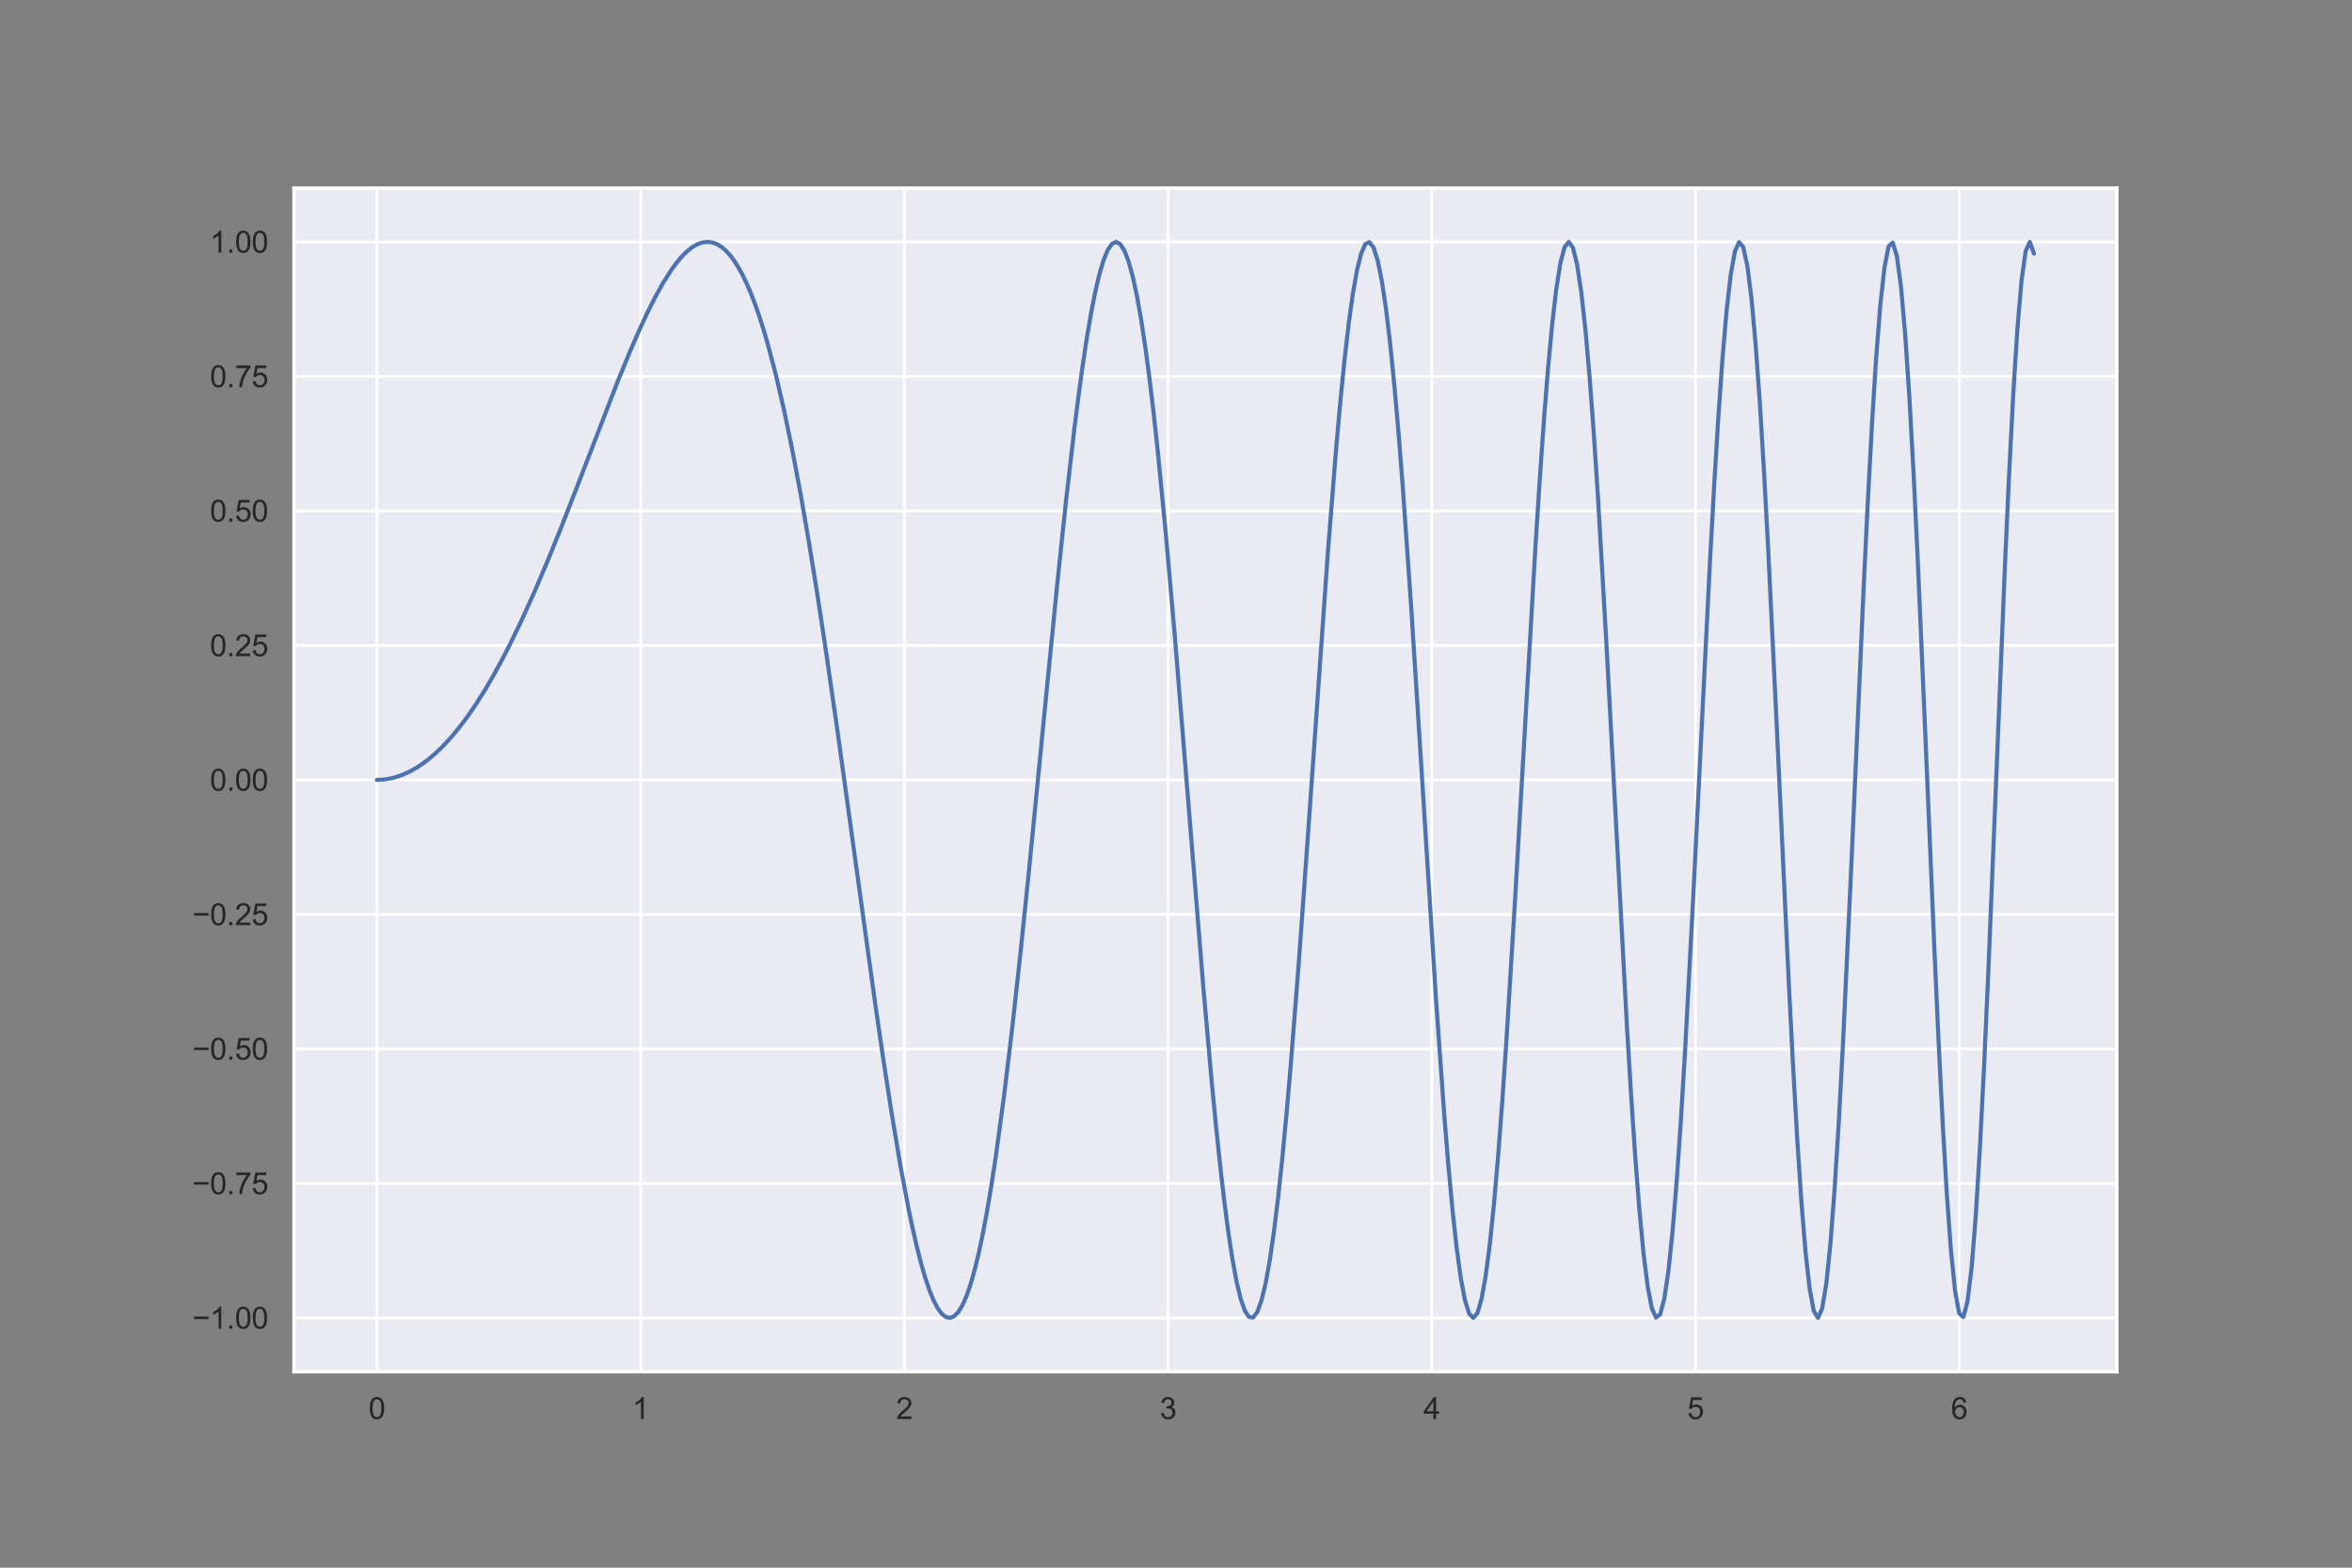 <?xml version="1.0" encoding="utf-8" standalone="no"?>
<!DOCTYPE svg PUBLIC "-//W3C//DTD SVG 1.1//EN"
  "http://www.w3.org/Graphics/SVG/1.1/DTD/svg11.dtd">
<svg xmlns:xlink="http://www.w3.org/1999/xlink" width="864pt" height="576pt" viewBox="0 0 864 576" xmlns="http://www.w3.org/2000/svg" version="1.1">
 <rect x="0" y="0" width="864" height="576" fill="#808080" stroke="none"/>
 <defs>
  <style type="text/css">*{stroke-linejoin: round; stroke-linecap: butt}</style>
 </defs>
 <g id="figure_1">
  <g id="patch_1">
   <path d="M 0 576 
L 864 576 
L 864 0 
L 0 0 
L 0 576 
z
" style="fill: none"/>
  </g>
  <g id="axes_1">
   <g id="patch_2">
    <path d="M 108 504 
L 777.6 504 
L 777.6 69.12 
L 108 69.12 
z
" style="fill: #eaeaf2"/>
   </g>
   <g id="matplotlib.axis_1">
    <g id="xtick_1">
     <g id="line2d_1">
      <path d="M 138.436 504 
L 138.436 69.12 
" clip-path="url(#p144581b31e)" style="fill: none; stroke: #ffffff; stroke-linecap: round"/>
     </g>
     <g id="text_1">
      <!-- 0 -->
      <g style="fill: #262626" transform="translate(135.378 521.374)scale(0.11 -0.11)">
       <defs>
        <path id="ArialMT-30" d="M 266 2259 
Q 266 3072 433 3567 
Q 600 4063 929 4331 
Q 1259 4600 1759 4600 
Q 2128 4600 2406 4451 
Q 2684 4303 2865 4023 
Q 3047 3744 3150 3342 
Q 3253 2941 3253 2259 
Q 3253 1453 3087 958 
Q 2922 463 2592 192 
Q 2263 -78 1759 -78 
Q 1097 -78 719 397 
Q 266 969 266 2259 
z
M 844 2259 
Q 844 1131 1108 757 
Q 1372 384 1759 384 
Q 2147 384 2411 759 
Q 2675 1134 2675 2259 
Q 2675 3391 2411 3762 
Q 2147 4134 1753 4134 
Q 1366 4134 1134 3806 
Q 844 3388 844 2259 
z
" transform="scale(0.016)"/>
       </defs>
       <use xlink:href="#ArialMT-30"/>
      </g>
     </g>
    </g>
    <g id="xtick_2">
     <g id="line2d_2">
      <path d="M 235.318 504 
L 235.318 69.12 
" clip-path="url(#p144581b31e)" style="fill: none; stroke: #ffffff; stroke-linecap: round"/>
     </g>
     <g id="text_2">
      <!-- 1 -->
      <g style="fill: #262626" transform="translate(232.26 521.374)scale(0.11 -0.11)">
       <defs>
        <path id="ArialMT-31" d="M 2384 0 
L 1822 0 
L 1822 3584 
Q 1619 3391 1289 3197 
Q 959 3003 697 2906 
L 697 3450 
Q 1169 3672 1522 3987 
Q 1875 4303 2022 4600 
L 2384 4600 
L 2384 0 
z
" transform="scale(0.016)"/>
       </defs>
       <use xlink:href="#ArialMT-31"/>
      </g>
     </g>
    </g>
    <g id="xtick_3">
     <g id="line2d_3">
      <path d="M 332.2 504 
L 332.2 69.12 
" clip-path="url(#p144581b31e)" style="fill: none; stroke: #ffffff; stroke-linecap: round"/>
     </g>
     <g id="text_3">
      <!-- 2 -->
      <g style="fill: #262626" transform="translate(329.142 521.374)scale(0.11 -0.11)">
       <defs>
        <path id="ArialMT-32" d="M 3222 541 
L 3222 0 
L 194 0 
Q 188 203 259 391 
Q 375 700 629 1000 
Q 884 1300 1366 1694 
Q 2113 2306 2375 2664 
Q 2638 3022 2638 3341 
Q 2638 3675 2398 3904 
Q 2159 4134 1775 4134 
Q 1369 4134 1125 3890 
Q 881 3647 878 3216 
L 300 3275 
Q 359 3922 746 4261 
Q 1134 4600 1788 4600 
Q 2447 4600 2831 4234 
Q 3216 3869 3216 3328 
Q 3216 3053 3103 2787 
Q 2991 2522 2730 2228 
Q 2469 1934 1863 1422 
Q 1356 997 1212 845 
Q 1069 694 975 541 
L 3222 541 
z
" transform="scale(0.016)"/>
       </defs>
       <use xlink:href="#ArialMT-32"/>
      </g>
     </g>
    </g>
    <g id="xtick_4">
     <g id="line2d_4">
      <path d="M 429.082 504 
L 429.082 69.12 
" clip-path="url(#p144581b31e)" style="fill: none; stroke: #ffffff; stroke-linecap: round"/>
     </g>
     <g id="text_4">
      <!-- 3 -->
      <g style="fill: #262626" transform="translate(426.024 521.374)scale(0.11 -0.11)">
       <defs>
        <path id="ArialMT-33" d="M 269 1209 
L 831 1284 
Q 928 806 1161 595 
Q 1394 384 1728 384 
Q 2125 384 2398 659 
Q 2672 934 2672 1341 
Q 2672 1728 2419 1979 
Q 2166 2231 1775 2231 
Q 1616 2231 1378 2169 
L 1441 2663 
Q 1497 2656 1531 2656 
Q 1891 2656 2178 2843 
Q 2466 3031 2466 3422 
Q 2466 3731 2256 3934 
Q 2047 4138 1716 4138 
Q 1388 4138 1169 3931 
Q 950 3725 888 3313 
L 325 3413 
Q 428 3978 793 4289 
Q 1159 4600 1703 4600 
Q 2078 4600 2393 4439 
Q 2709 4278 2876 4000 
Q 3044 3722 3044 3409 
Q 3044 3113 2884 2869 
Q 2725 2625 2413 2481 
Q 2819 2388 3044 2092 
Q 3269 1797 3269 1353 
Q 3269 753 2831 336 
Q 2394 -81 1725 -81 
Q 1122 -81 723 278 
Q 325 638 269 1209 
z
" transform="scale(0.016)"/>
       </defs>
       <use xlink:href="#ArialMT-33"/>
      </g>
     </g>
    </g>
    <g id="xtick_5">
     <g id="line2d_5">
      <path d="M 525.964 504 
L 525.964 69.12 
" clip-path="url(#p144581b31e)" style="fill: none; stroke: #ffffff; stroke-linecap: round"/>
     </g>
     <g id="text_5">
      <!-- 4 -->
      <g style="fill: #262626" transform="translate(522.906 521.374)scale(0.11 -0.11)">
       <defs>
        <path id="ArialMT-34" d="M 2069 0 
L 2069 1097 
L 81 1097 
L 81 1613 
L 2172 4581 
L 2631 4581 
L 2631 1613 
L 3250 1613 
L 3250 1097 
L 2631 1097 
L 2631 0 
L 2069 0 
z
M 2069 1613 
L 2069 3678 
L 634 1613 
L 2069 1613 
z
" transform="scale(0.016)"/>
       </defs>
       <use xlink:href="#ArialMT-34"/>
      </g>
     </g>
    </g>
    <g id="xtick_6">
     <g id="line2d_6">
      <path d="M 622.846 504 
L 622.846 69.12 
" clip-path="url(#p144581b31e)" style="fill: none; stroke: #ffffff; stroke-linecap: round"/>
     </g>
     <g id="text_6">
      <!-- 5 -->
      <g style="fill: #262626" transform="translate(619.788 521.374)scale(0.11 -0.11)">
       <defs>
        <path id="ArialMT-35" d="M 266 1200 
L 856 1250 
Q 922 819 1161 601 
Q 1400 384 1738 384 
Q 2144 384 2425 690 
Q 2706 997 2706 1503 
Q 2706 1984 2436 2262 
Q 2166 2541 1728 2541 
Q 1456 2541 1237 2417 
Q 1019 2294 894 2097 
L 366 2166 
L 809 4519 
L 3088 4519 
L 3088 3981 
L 1259 3981 
L 1013 2750 
Q 1425 3038 1878 3038 
Q 2478 3038 2890 2622 
Q 3303 2206 3303 1553 
Q 3303 931 2941 478 
Q 2500 -78 1738 -78 
Q 1113 -78 717 272 
Q 322 622 266 1200 
z
" transform="scale(0.016)"/>
       </defs>
       <use xlink:href="#ArialMT-35"/>
      </g>
     </g>
    </g>
    <g id="xtick_7">
     <g id="line2d_7">
      <path d="M 719.728 504 
L 719.728 69.12 
" clip-path="url(#p144581b31e)" style="fill: none; stroke: #ffffff; stroke-linecap: round"/>
     </g>
     <g id="text_7">
      <!-- 6 -->
      <g style="fill: #262626" transform="translate(716.67 521.374)scale(0.11 -0.11)">
       <defs>
        <path id="ArialMT-36" d="M 3184 3459 
L 2625 3416 
Q 2550 3747 2413 3897 
Q 2184 4138 1850 4138 
Q 1581 4138 1378 3988 
Q 1113 3794 959 3422 
Q 806 3050 800 2363 
Q 1003 2672 1297 2822 
Q 1591 2972 1913 2972 
Q 2475 2972 2870 2558 
Q 3266 2144 3266 1488 
Q 3266 1056 3080 686 
Q 2894 316 2569 119 
Q 2244 -78 1831 -78 
Q 1128 -78 684 439 
Q 241 956 241 2144 
Q 241 3472 731 4075 
Q 1159 4600 1884 4600 
Q 2425 4600 2770 4297 
Q 3116 3994 3184 3459 
z
M 888 1484 
Q 888 1194 1011 928 
Q 1134 663 1356 523 
Q 1578 384 1822 384 
Q 2178 384 2434 671 
Q 2691 959 2691 1453 
Q 2691 1928 2437 2201 
Q 2184 2475 1800 2475 
Q 1419 2475 1153 2201 
Q 888 1928 888 1484 
z
" transform="scale(0.016)"/>
       </defs>
       <use xlink:href="#ArialMT-36"/>
      </g>
     </g>
    </g>
   </g>
   <g id="matplotlib.axis_2">
    <g id="ytick_1">
     <g id="line2d_8">
      <path d="M 108 484.235 
L 777.6 484.235 
" clip-path="url(#p144581b31e)" style="fill: none; stroke: #ffffff; stroke-linecap: round"/>
     </g>
     <g id="text_8">
      <!-- −1.00 -->
      <g style="fill: #262626" transform="translate(70.668 488.171)scale(0.11 -0.11)">
       <defs>
        <path id="ArialMT-2212" d="M 3381 1997 
L 356 1997 
L 356 2522 
L 3381 2522 
L 3381 1997 
z
" transform="scale(0.016)"/>
        <path id="ArialMT-2e" d="M 581 0 
L 581 641 
L 1222 641 
L 1222 0 
L 581 0 
z
" transform="scale(0.016)"/>
       </defs>
       <use xlink:href="#ArialMT-2212"/>
       <use xlink:href="#ArialMT-31" x="58.398"/>
       <use xlink:href="#ArialMT-2e" x="114.014"/>
       <use xlink:href="#ArialMT-30" x="141.797"/>
       <use xlink:href="#ArialMT-30" x="197.412"/>
      </g>
     </g>
    </g>
    <g id="ytick_2">
     <g id="line2d_9">
      <path d="M 108 434.816 
L 777.6 434.816 
" clip-path="url(#p144581b31e)" style="fill: none; stroke: #ffffff; stroke-linecap: round"/>
     </g>
     <g id="text_9">
      <!-- −0.75 -->
      <g style="fill: #262626" transform="translate(70.668 438.753)scale(0.11 -0.11)">
       <defs>
        <path id="ArialMT-37" d="M 303 3981 
L 303 4522 
L 3269 4522 
L 3269 4084 
Q 2831 3619 2401 2847 
Q 1972 2075 1738 1259 
Q 1569 684 1522 0 
L 944 0 
Q 953 541 1156 1306 
Q 1359 2072 1739 2783 
Q 2119 3494 2547 3981 
L 303 3981 
z
" transform="scale(0.016)"/>
       </defs>
       <use xlink:href="#ArialMT-2212"/>
       <use xlink:href="#ArialMT-30" x="58.398"/>
       <use xlink:href="#ArialMT-2e" x="114.014"/>
       <use xlink:href="#ArialMT-37" x="141.797"/>
       <use xlink:href="#ArialMT-35" x="197.412"/>
      </g>
     </g>
    </g>
    <g id="ytick_3">
     <g id="line2d_10">
      <path d="M 108 385.398 
L 777.6 385.398 
" clip-path="url(#p144581b31e)" style="fill: none; stroke: #ffffff; stroke-linecap: round"/>
     </g>
     <g id="text_10">
      <!-- −0.50 -->
      <g style="fill: #262626" transform="translate(70.668 389.334)scale(0.11 -0.11)">
       <use xlink:href="#ArialMT-2212"/>
       <use xlink:href="#ArialMT-30" x="58.398"/>
       <use xlink:href="#ArialMT-2e" x="114.014"/>
       <use xlink:href="#ArialMT-35" x="141.797"/>
       <use xlink:href="#ArialMT-30" x="197.412"/>
      </g>
     </g>
    </g>
    <g id="ytick_4">
     <g id="line2d_11">
      <path d="M 108 335.979 
L 777.6 335.979 
" clip-path="url(#p144581b31e)" style="fill: none; stroke: #ffffff; stroke-linecap: round"/>
     </g>
     <g id="text_11">
      <!-- −0.25 -->
      <g style="fill: #262626" transform="translate(70.668 339.916)scale(0.11 -0.11)">
       <use xlink:href="#ArialMT-2212"/>
       <use xlink:href="#ArialMT-30" x="58.398"/>
       <use xlink:href="#ArialMT-2e" x="114.014"/>
       <use xlink:href="#ArialMT-32" x="141.797"/>
       <use xlink:href="#ArialMT-35" x="197.412"/>
      </g>
     </g>
    </g>
    <g id="ytick_5">
     <g id="line2d_12">
      <path d="M 108 286.56 
L 777.6 286.56 
" clip-path="url(#p144581b31e)" style="fill: none; stroke: #ffffff; stroke-linecap: round"/>
     </g>
     <g id="text_12">
      <!-- 0.00 -->
      <g style="fill: #262626" transform="translate(77.093 290.497)scale(0.11 -0.11)">
       <use xlink:href="#ArialMT-30"/>
       <use xlink:href="#ArialMT-2e" x="55.615"/>
       <use xlink:href="#ArialMT-30" x="83.398"/>
       <use xlink:href="#ArialMT-30" x="139.014"/>
      </g>
     </g>
    </g>
    <g id="ytick_6">
     <g id="line2d_13">
      <path d="M 108 237.142 
L 777.6 237.142 
" clip-path="url(#p144581b31e)" style="fill: none; stroke: #ffffff; stroke-linecap: round"/>
     </g>
     <g id="text_13">
      <!-- 0.25 -->
      <g style="fill: #262626" transform="translate(77.093 241.079)scale(0.11 -0.11)">
       <use xlink:href="#ArialMT-30"/>
       <use xlink:href="#ArialMT-2e" x="55.615"/>
       <use xlink:href="#ArialMT-32" x="83.398"/>
       <use xlink:href="#ArialMT-35" x="139.014"/>
      </g>
     </g>
    </g>
    <g id="ytick_7">
     <g id="line2d_14">
      <path d="M 108 187.723 
L 777.6 187.723 
" clip-path="url(#p144581b31e)" style="fill: none; stroke: #ffffff; stroke-linecap: round"/>
     </g>
     <g id="text_14">
      <!-- 0.50 -->
      <g style="fill: #262626" transform="translate(77.093 191.66)scale(0.11 -0.11)">
       <use xlink:href="#ArialMT-30"/>
       <use xlink:href="#ArialMT-2e" x="55.615"/>
       <use xlink:href="#ArialMT-35" x="83.398"/>
       <use xlink:href="#ArialMT-30" x="139.014"/>
      </g>
     </g>
    </g>
    <g id="ytick_8">
     <g id="line2d_15">
      <path d="M 108 138.305 
L 777.6 138.305 
" clip-path="url(#p144581b31e)" style="fill: none; stroke: #ffffff; stroke-linecap: round"/>
     </g>
     <g id="text_15">
      <!-- 0.75 -->
      <g style="fill: #262626" transform="translate(77.093 142.242)scale(0.11 -0.11)">
       <use xlink:href="#ArialMT-30"/>
       <use xlink:href="#ArialMT-2e" x="55.615"/>
       <use xlink:href="#ArialMT-37" x="83.398"/>
       <use xlink:href="#ArialMT-35" x="139.014"/>
      </g>
     </g>
    </g>
    <g id="ytick_9">
     <g id="line2d_16">
      <path d="M 108 88.886 
L 777.6 88.886 
" clip-path="url(#p144581b31e)" style="fill: none; stroke: #ffffff; stroke-linecap: round"/>
     </g>
     <g id="text_16">
      <!-- 1.00 -->
      <g style="fill: #262626" transform="translate(77.093 92.823)scale(0.11 -0.11)">
       <use xlink:href="#ArialMT-31"/>
       <use xlink:href="#ArialMT-2e" x="55.615"/>
       <use xlink:href="#ArialMT-30" x="83.398"/>
       <use xlink:href="#ArialMT-30" x="139.014"/>
      </g>
     </g>
    </g>
   </g>
   <g id="line2d_17">
    <path d="M 138.436 286.56 
L 141.488 286.364 
L 144.539 285.776 
L 147.59 284.796 
L 150.641 283.423 
L 153.693 281.659 
L 156.744 279.503 
L 159.795 276.957 
L 162.846 274.02 
L 165.898 270.695 
L 168.949 266.985 
L 172 262.892 
L 175.052 258.422 
L 178.103 253.579 
L 181.154 248.371 
L 184.205 242.809 
L 187.257 236.903 
L 191.833 227.432 
L 196.41 217.28 
L 200.987 206.525 
L 205.564 195.264 
L 211.667 179.666 
L 226.923 140.132 
L 231.5 128.965 
L 234.551 121.929 
L 237.602 115.319 
L 240.654 109.226 
L 243.705 103.743 
L 246.756 98.967 
L 248.282 96.876 
L 249.808 94.998 
L 251.333 93.348 
L 252.859 91.937 
L 254.384 90.779 
L 255.91 89.884 
L 257.436 89.267 
L 258.961 88.939 
L 260.487 88.913 
L 262.013 89.198 
L 263.538 89.808 
L 265.064 90.753 
L 266.589 92.043 
L 268.115 93.688 
L 269.641 95.697 
L 271.166 98.078 
L 272.692 100.84 
L 274.218 103.99 
L 275.743 107.532 
L 277.269 111.473 
L 278.795 115.816 
L 280.32 120.563 
L 281.846 125.717 
L 284.897 137.243 
L 287.948 150.377 
L 291 165.081 
L 294.051 181.287 
L 297.102 198.9 
L 300.153 217.794 
L 303.205 237.814 
L 307.782 269.532 
L 313.884 313.738 
L 321.512 368.839 
L 324.563 389.767 
L 327.615 409.518 
L 330.666 427.716 
L 333.717 443.984 
L 335.243 451.279 
L 336.769 457.953 
L 338.294 463.964 
L 339.82 469.27 
L 341.345 473.83 
L 342.871 477.607 
L 344.397 480.565 
L 345.922 482.673 
L 347.448 483.901 
L 348.974 484.224 
L 350.499 483.621 
L 352.025 482.074 
L 353.551 479.57 
L 355.076 476.102 
L 356.602 471.666 
L 358.127 466.265 
L 359.653 459.907 
L 361.179 452.606 
L 362.704 444.382 
L 364.23 435.26 
L 365.756 425.273 
L 368.807 402.864 
L 371.858 377.537 
L 374.909 349.774 
L 377.961 320.152 
L 384.063 258.064 
L 388.64 212.058 
L 391.691 183.22 
L 394.743 156.849 
L 396.268 144.85 
L 397.794 133.779 
L 399.319 123.731 
L 400.845 114.798 
L 402.371 107.066 
L 403.896 100.614 
L 405.422 95.512 
L 406.948 91.824 
L 408.473 89.601 
L 409.999 88.887 
L 411.525 89.713 
L 413.05 92.099 
L 414.576 96.05 
L 416.101 101.562 
L 417.627 108.614 
L 419.153 117.174 
L 420.678 127.194 
L 422.204 138.612 
L 423.73 151.353 
L 425.255 165.328 
L 428.306 196.551 
L 431.358 231.305 
L 435.935 287.47 
L 442.037 362.703 
L 445.088 397.162 
L 446.614 412.956 
L 448.14 427.557 
L 449.665 440.799 
L 451.191 452.524 
L 452.717 462.589 
L 454.242 470.861 
L 455.768 477.229 
L 457.294 481.594 
L 458.819 483.882 
L 460.345 484.037 
L 461.87 482.028 
L 463.396 477.844 
L 464.922 471.504 
L 466.447 463.048 
L 467.973 452.543 
L 469.499 440.082 
L 471.024 425.783 
L 472.55 409.789 
L 474.075 392.267 
L 477.127 353.413 
L 480.178 310.971 
L 487.806 202.745 
L 490.857 164.427 
L 492.383 147.425 
L 493.909 132.194 
L 495.434 118.96 
L 496.96 107.93 
L 498.486 99.282 
L 500.011 93.166 
L 501.537 89.698 
L 503.062 88.962 
L 504.588 91.001 
L 506.114 95.821 
L 507.639 103.389 
L 509.165 113.629 
L 510.691 126.425 
L 512.216 141.62 
L 513.742 159.019 
L 515.268 178.388 
L 518.319 221.935 
L 521.37 269.764 
L 527.473 366.593 
L 530.524 409.432 
L 532.049 428.153 
L 533.575 444.627 
L 535.101 458.554 
L 536.626 469.674 
L 538.152 477.766 
L 539.678 482.659 
L 541.203 484.233 
L 542.729 482.422 
L 544.255 477.22 
L 545.78 468.678 
L 547.306 456.91 
L 548.831 442.088 
L 550.357 424.442 
L 551.883 404.257 
L 553.408 381.871 
L 556.46 332.073 
L 564.088 199.986 
L 565.613 176.261 
L 567.139 154.58 
L 568.665 135.386 
L 570.19 119.081 
L 571.716 106.018 
L 573.242 96.492 
L 574.767 90.731 
L 576.293 88.889 
L 577.818 91.047 
L 579.344 97.2 
L 580.87 107.265 
L 582.395 121.074 
L 583.921 138.377 
L 585.447 158.846 
L 586.972 182.081 
L 590.024 234.927 
L 597.652 377.131 
L 599.177 402.296 
L 600.703 424.948 
L 602.229 444.549 
L 603.754 460.625 
L 605.28 472.771 
L 606.805 480.669 
L 608.331 484.094 
L 609.857 482.922 
L 611.382 477.137 
L 612.908 466.83 
L 614.434 452.203 
L 615.959 433.564 
L 617.485 411.326 
L 619.011 385.993 
L 622.062 328.47 
L 628.164 206.1 
L 629.69 178.453 
L 631.216 153.475 
L 632.741 131.835 
L 634.267 114.12 
L 635.792 100.829 
L 637.318 92.349 
L 638.844 88.948 
L 640.369 90.763 
L 641.895 97.792 
L 643.421 109.895 
L 644.946 126.792 
L 646.472 148.068 
L 647.998 173.182 
L 649.523 201.479 
L 652.574 264.532 
L 657.151 362.075 
L 658.677 391.704 
L 660.203 418.415 
L 661.728 441.414 
L 663.254 460.002 
L 664.779 473.601 
L 666.305 481.768 
L 667.831 484.216 
L 669.356 480.823 
L 670.882 471.64 
L 672.408 456.892 
L 673.933 436.975 
L 675.459 412.449 
L 676.985 384.022 
L 680.036 318.92 
L 684.613 215.819 
L 686.138 184.288 
L 687.664 155.908 
L 689.19 131.61 
L 690.715 112.205 
L 692.241 98.36 
L 693.767 90.569 
L 695.292 89.135 
L 696.818 94.159 
L 698.343 105.526 
L 699.869 122.914 
L 701.395 145.791 
L 702.92 173.438 
L 704.446 204.962 
L 707.497 275.393 
L 710.548 347.7 
L 712.074 381.449 
L 713.6 411.992 
L 715.125 438.238 
L 716.651 459.23 
L 718.177 474.186 
L 719.702 482.528 
L 721.228 483.906 
L 722.754 478.216 
L 724.279 465.608 
L 725.805 446.485 
L 727.33 421.493 
L 728.856 391.5 
L 730.382 357.571 
L 733.433 282.921 
L 736.484 208.446 
L 738.01 174.797 
L 739.535 145.3 
L 741.061 121.113 
L 742.587 103.202 
L 744.112 92.306 
L 745.638 88.898 
L 747.164 93.168 
L 747.164 93.168 
" clip-path="url(#p144581b31e)" style="fill: none; stroke: #4c72b0; stroke-width: 1.5; stroke-linecap: round"/>
   </g>
   <g id="patch_3">
    <path d="M 108 504 
L 108 69.12 
" style="fill: none; stroke: #ffffff; stroke-width: 1.25; stroke-linejoin: miter; stroke-linecap: square"/>
   </g>
   <g id="patch_4">
    <path d="M 777.6 504 
L 777.6 69.12 
" style="fill: none; stroke: #ffffff; stroke-width: 1.25; stroke-linejoin: miter; stroke-linecap: square"/>
   </g>
   <g id="patch_5">
    <path d="M 108 504 
L 777.6 504 
" style="fill: none; stroke: #ffffff; stroke-width: 1.25; stroke-linejoin: miter; stroke-linecap: square"/>
   </g>
   <g id="patch_6">
    <path d="M 108 69.12 
L 777.6 69.12 
" style="fill: none; stroke: #ffffff; stroke-width: 1.25; stroke-linejoin: miter; stroke-linecap: square"/>
   </g>
  </g>
 </g>
 <defs>
  <clipPath id="p144581b31e">
   <rect x="108" y="69.12" width="669.6" height="434.88"/>
  </clipPath>
 </defs>
</svg>
